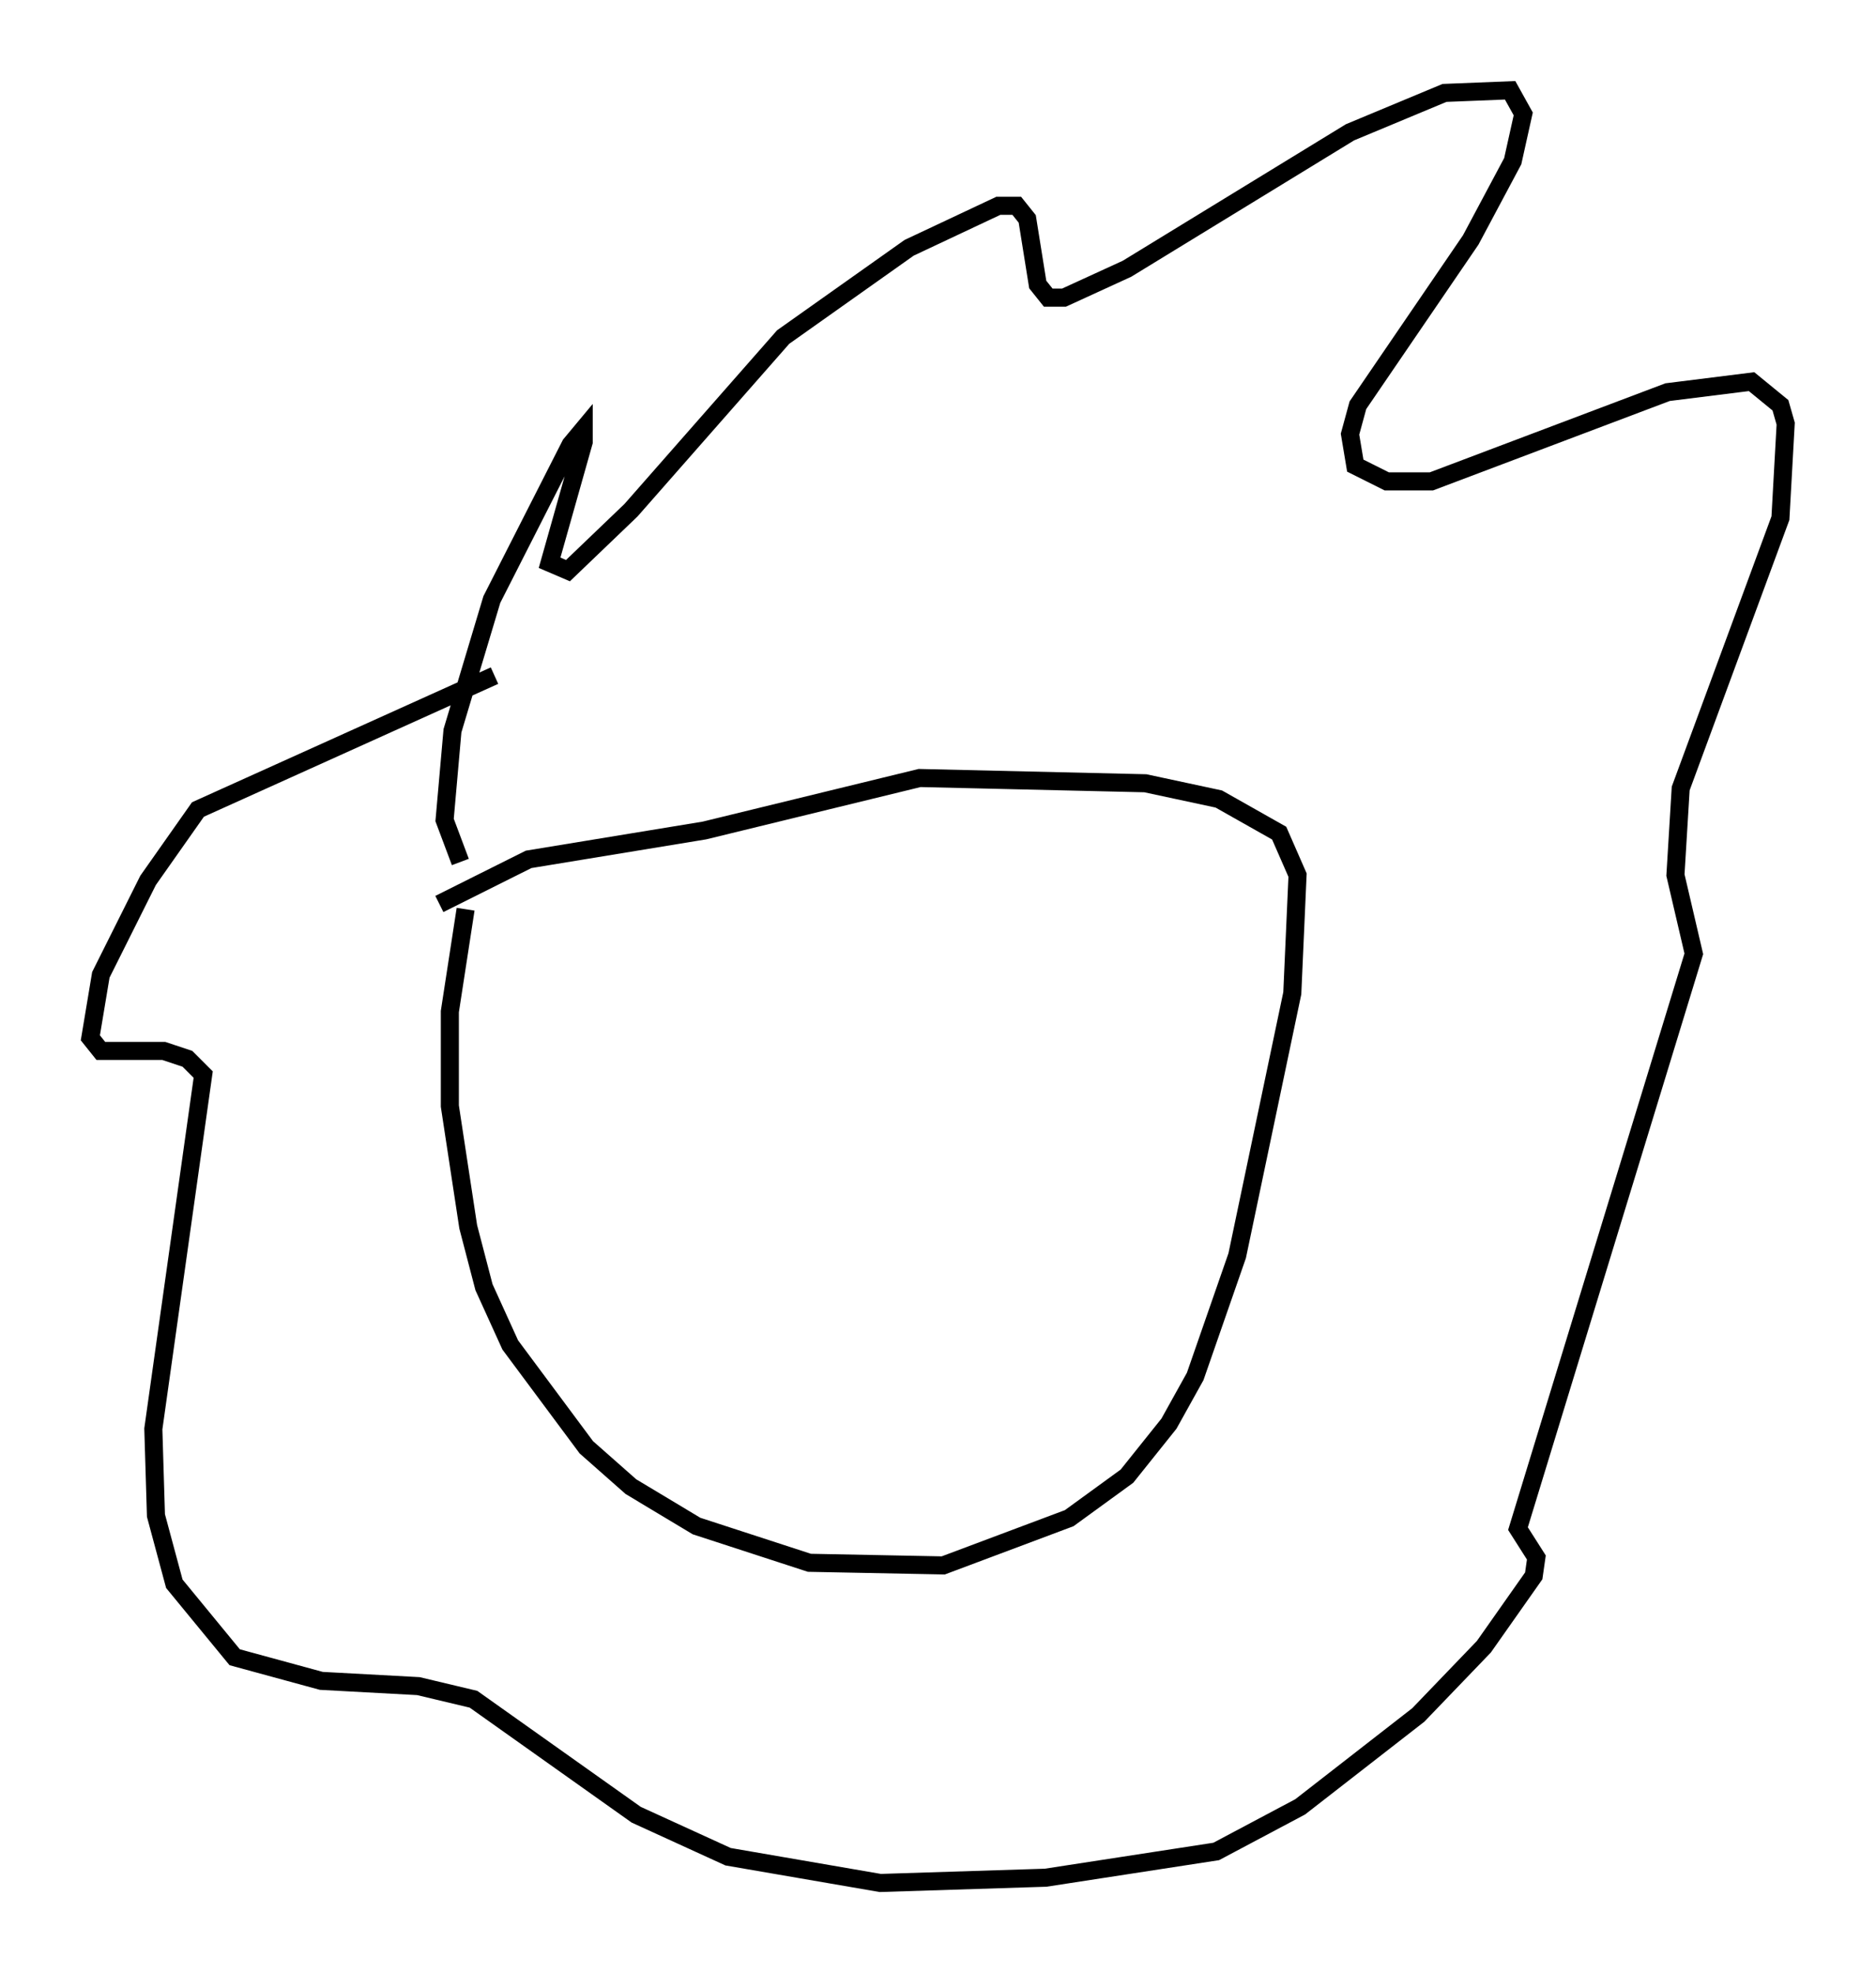 <?xml version="1.0" encoding="utf-8" ?>
<svg baseProfile="full" height="109.206" version="1.1" width="103.832" xmlns="http://www.w3.org/2000/svg" xmlns:ev="http://www.w3.org/2001/xml-events" xmlns:xlink="http://www.w3.org/1999/xlink"><defs /><rect fill="white" height="109.206" width="103.832" x="0" y="0" /><path d="M26.642, 48.575 m-0.872, 1.743 l-0.872, 5.665 0.0, 5.229 l1.017, 6.682 0.872, 3.341 l1.453, 3.196 4.212, 5.665 l2.469, 2.179 3.631, 2.179 l6.246, 2.034 7.408, 0.145 l6.972, -2.615 3.196, -2.324 l2.324, -2.905 1.453, -2.615 l2.324, -6.682 3.05, -14.525 l0.291, -6.536 -1.017, -2.324 l-3.341, -1.888 -4.067, -0.872 l-12.492, -0.291 -11.911, 2.905 l-9.732, 1.598 -4.939, 2.469 m1.162, -2.324 l-0.872, -2.324 0.436, -4.939 l2.179, -7.263 4.358, -8.57 l0.726, -0.872 0.0, 0.726 l-1.888, 6.682 1.017, 0.436 l3.486, -3.341 8.425, -9.587 l6.972, -4.939 4.939, -2.324 l1.017, 0.0 0.581, 0.726 l0.581, 3.631 0.581, 0.726 l0.872, 0.0 3.486, -1.598 l12.346, -7.553 5.229, -2.179 l3.631, -0.145 0.726, 1.307 l-0.581, 2.615 -2.324, 4.358 l-6.246, 9.151 -0.436, 1.598 l0.291, 1.743 1.743, 0.872 l2.469, 0.0 13.073, -4.939 l4.648, -0.581 1.598, 1.307 l0.291, 1.017 -0.291, 5.229 l-5.52, 14.961 -0.291, 4.793 l1.017, 4.358 -9.732, 31.81 l1.017, 1.598 -0.145, 1.017 l-2.76, 3.922 -3.631, 3.777 l-6.536, 5.084 -4.648, 2.469 l-9.441, 1.453 -9.151, 0.291 l-8.425, -1.453 -5.084, -2.324 l-9.006, -6.391 -3.05, -0.726 l-5.374, -0.291 -4.793, -1.307 l-3.341, -4.067 -1.017, -3.777 l-0.145, -4.793 2.76, -19.609 l-0.872, -0.872 -1.307, -0.436 l-3.486, 0.0 -0.581, -0.726 l0.581, -3.486 2.615, -5.229 l2.76, -3.922 16.413, -7.408 " fill="none" stroke="black" stroke-width="1" /></svg>